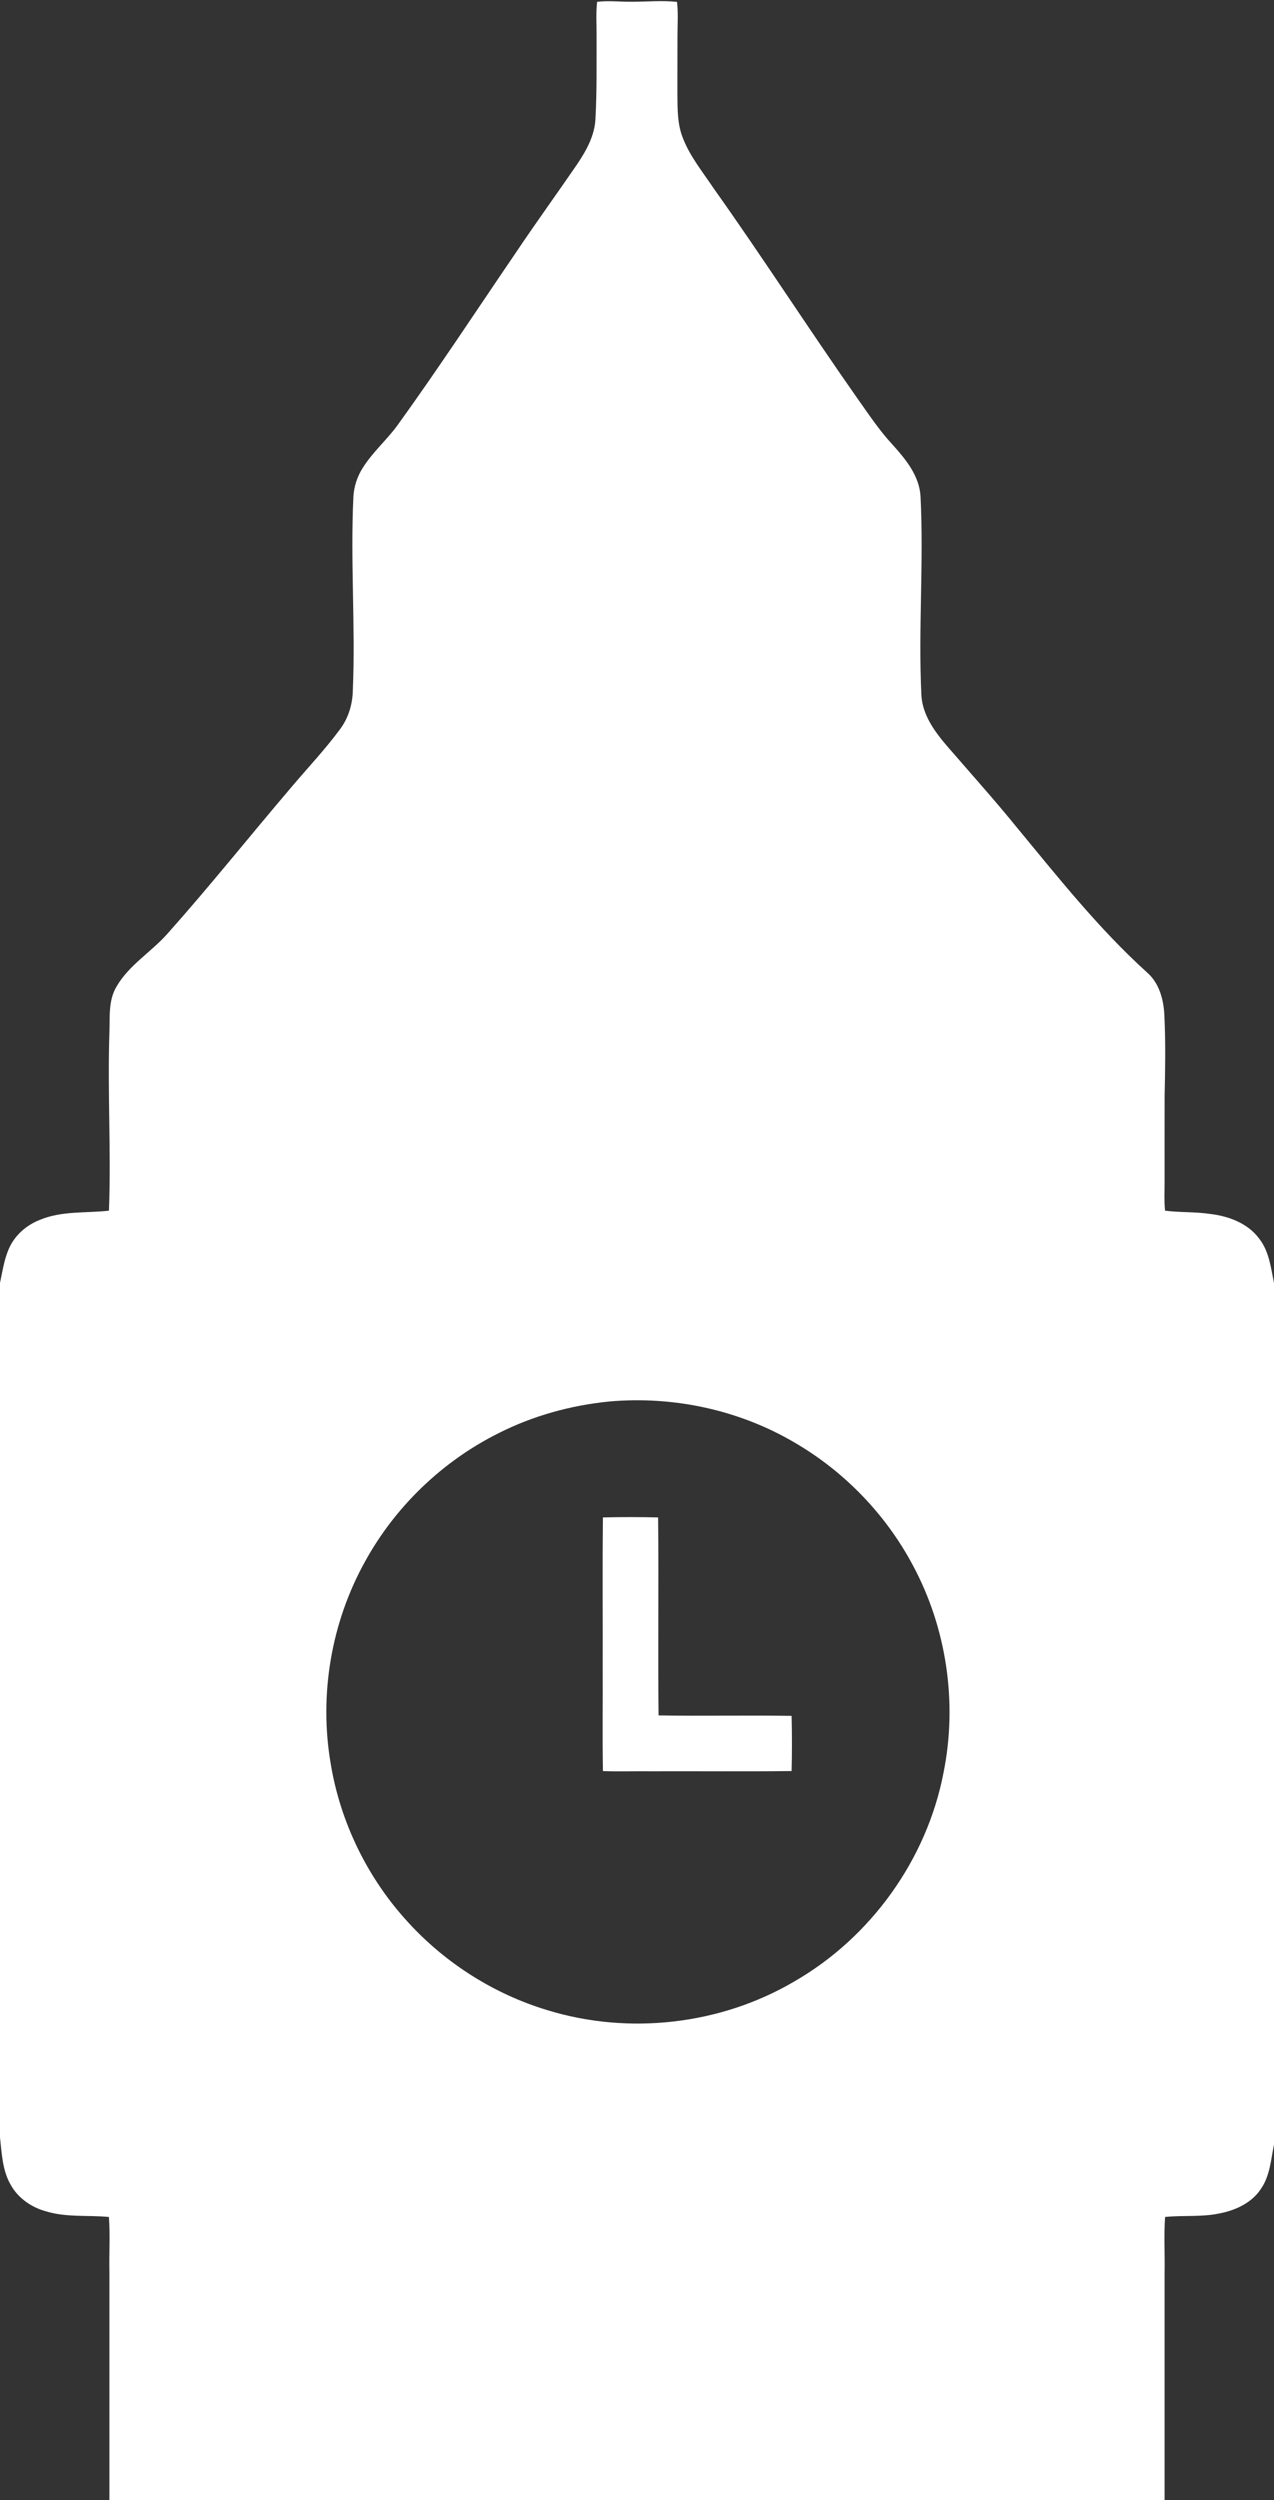 <?xml version="1.0" encoding="UTF-8" ?>
<!DOCTYPE svg PUBLIC "-//W3C//DTD SVG 1.1//EN" "http://www.w3.org/Graphics/SVG/1.1/DTD/svg11.dtd">
<svg width="687pt" height="1348pt" viewBox="0 0 687 1348" version="1.1" xmlns="http://www.w3.org/2000/svg">
<rect x="0" y="0" width="687" height="1348" fill="#333333" stroke="none"/>
<g id="#fff">
<path fill="#fff" opacity="1.00" d=" M 322.00 0.98 C 328.32 0.22 334.67 1.04 341.01 0.94 C 349.03 0.93 357.07 0.15 365.07 1.02 C 365.78 6.98 365.34 12.99 365.33 18.97 C 365.26 29.65 365.33 40.33 365.29 51.00 C 365.35 58.69 365.26 66.61 368.04 73.91 C 371.81 84.01 378.74 92.44 384.67 101.32 C 411.22 138.66 435.98 177.22 462.29 214.72 C 468.36 223.24 474.12 232.03 481.27 239.70 C 488.38 247.59 495.75 256.51 496.39 267.60 C 498.21 303.39 495.11 339.23 496.87 375.02 C 497.70 387.62 506.50 397.51 514.44 406.54 C 525.59 419.42 536.95 432.11 547.69 445.34 C 570.25 472.61 592.29 500.56 618.61 524.37 C 625.28 530.22 627.61 539.36 627.90 547.92 C 628.58 562.27 628.34 576.64 628.01 591.00 C 627.97 606.67 628.02 622.33 628.00 638.00 C 627.99 642.91 627.73 647.84 628.25 652.75 C 636.33 653.78 644.54 653.30 652.61 654.52 C 662.59 655.68 672.95 659.55 679.07 667.91 C 684.39 674.72 685.33 683.56 687.00 691.75 L 687.00 1156.25 C 685.35 1164.30 684.85 1173.00 680.05 1179.98 C 675.11 1187.73 666.17 1191.75 657.43 1193.42 C 647.82 1195.42 637.96 1194.30 628.26 1195.29 C 627.57 1205.51 628.21 1215.77 628.00 1226.00 C 628.00 1266.67 628.00 1307.33 628.00 1348.00 L 59.00 1348.00 C 59.00 1307.00 59.00 1266.00 59.00 1225.00 C 58.79 1215.10 59.43 1205.18 58.74 1195.30 C 47.44 1194.20 35.79 1195.64 24.77 1192.24 C 16.77 1190.09 9.48 1184.92 5.54 1177.55 C 1.26 1169.88 0.95 1160.89 0.00 1152.37 L 0.00 691.73 C 1.29 685.64 2.19 679.39 4.63 673.62 C 7.75 666.18 14.19 660.49 21.67 657.63 C 33.42 652.77 46.39 654.14 58.75 652.75 C 59.97 620.85 57.94 588.91 58.99 557.00 C 59.32 548.58 58.30 539.49 62.83 531.93 C 69.56 520.28 81.59 513.28 90.34 503.37 C 113.32 477.58 134.85 450.55 157.25 424.27 C 165.96 413.96 175.28 404.12 183.31 393.25 C 187.91 387.14 190.17 379.58 190.27 371.96 C 191.72 337.19 188.88 302.37 190.58 267.60 C 190.92 262.23 192.63 256.99 195.50 252.44 C 200.76 243.94 208.45 237.36 214.32 229.32 C 236.49 198.60 257.25 166.90 278.60 135.60 C 289.13 119.89 300.24 104.58 310.93 88.98 C 315.98 81.52 320.71 73.27 321.10 64.04 C 321.92 49.04 321.65 34.02 321.70 19.01 C 321.74 13.00 321.29 6.97 322.00 0.98 M 328.49 755.63 C 307.75 757.71 287.32 763.34 268.72 772.78 C 238.52 787.88 213.08 812.33 196.84 841.93 C 178.60 874.72 171.99 913.79 178.31 950.77 C 183.52 982.69 198.36 1012.93 220.30 1036.67 C 240.48 1058.68 266.61 1075.18 295.21 1083.81 C 339.19 1097.32 388.65 1091.67 428.32 1068.32 C 469.59 1044.60 499.81 1002.55 508.79 955.77 C 516.42 918.03 510.46 877.70 492.19 843.81 C 477.59 816.41 455.18 793.24 428.32 777.68 C 398.43 760.11 362.98 752.55 328.49 755.63 Z" />
<path fill="#fff" opacity="1.00" d=" M 325.13 818.13 C 335.04 817.89 344.97 817.89 354.88 818.13 C 355.27 853.70 354.73 889.30 355.13 924.87 C 379.03 925.28 402.97 924.72 426.87 925.12 C 427.11 935.03 427.11 944.96 426.87 954.87 C 401.59 955.18 376.29 954.90 351.00 955.00 C 342.38 954.87 333.74 955.24 325.13 954.88 C 324.80 936.26 325.10 917.62 325.00 899.00 C 325.09 872.04 324.81 845.08 325.13 818.13 Z" />
</g>
</svg>
